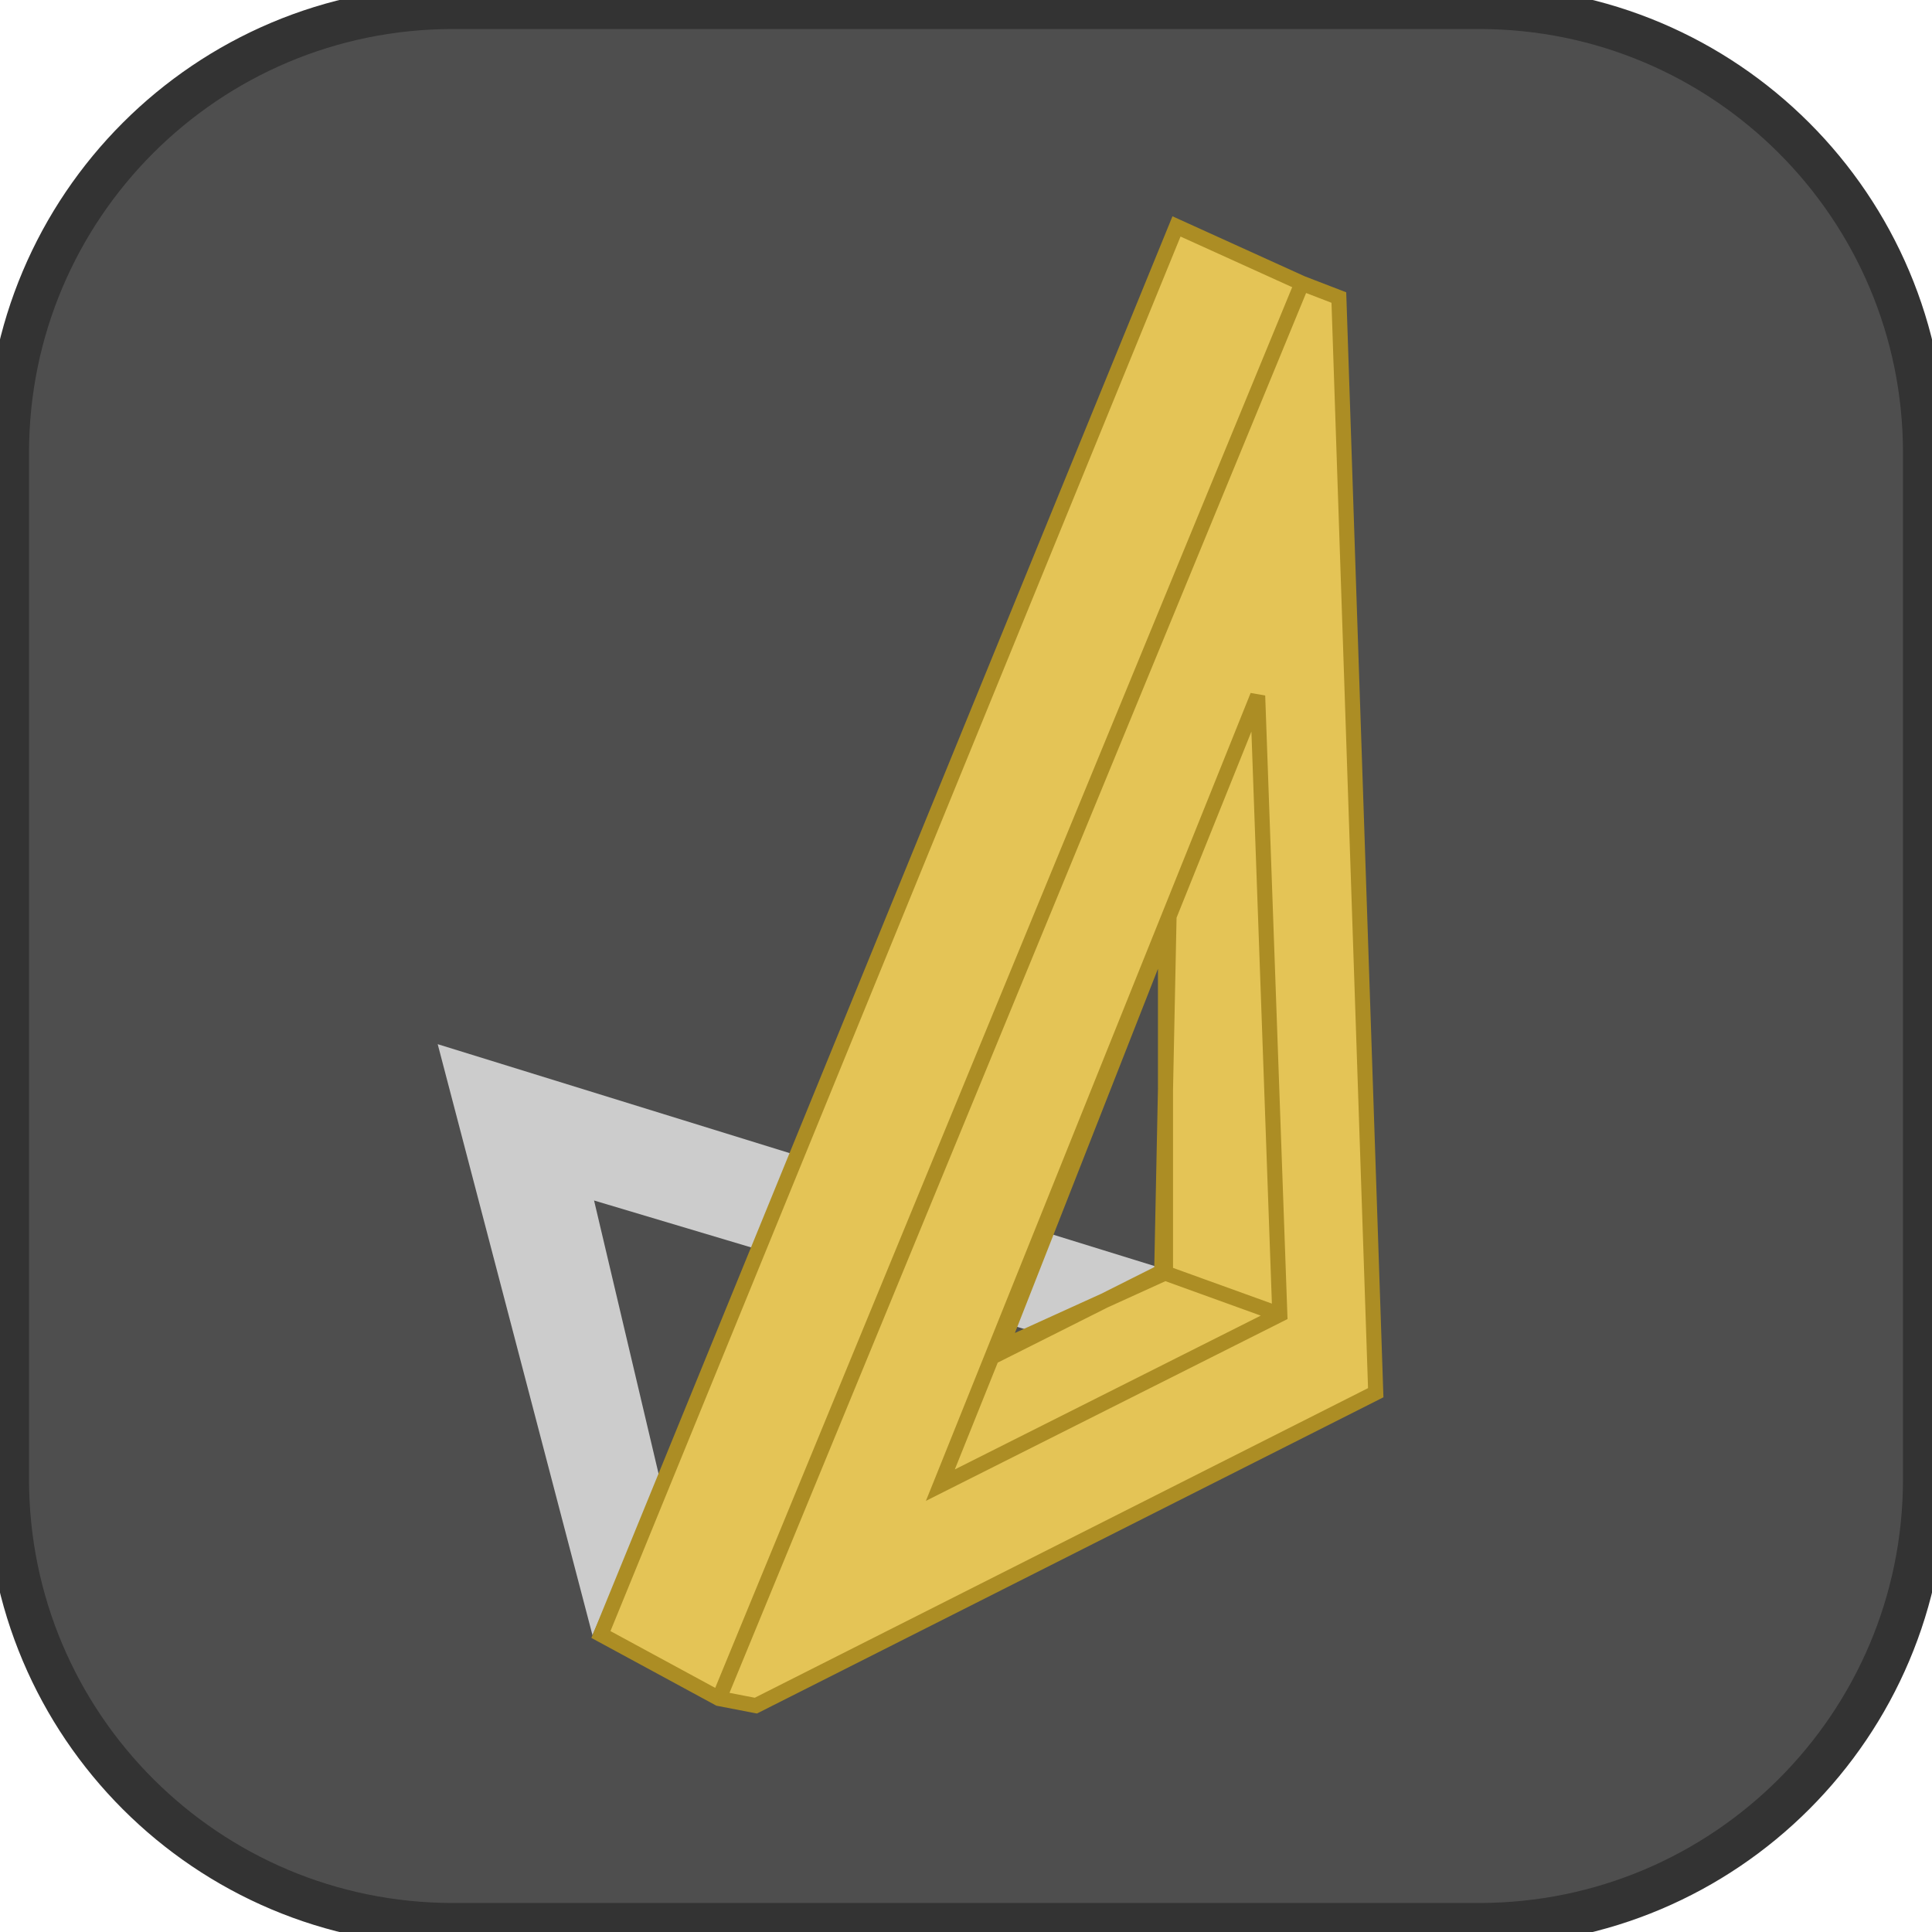 <svg width="45" height="45" viewBox="0 0 45 45" fill="none" xmlns="http://www.w3.org/2000/svg">
<g clip-path="url(#clip0)">
<path d="M34.453 0.176H10.547C4.819 0.176 0.176 4.819 0.176 10.547V34.453C0.176 40.181 4.819 44.824 10.547 44.824H34.453C40.181 44.824 44.824 40.181 44.824 34.453V10.547C44.824 4.819 40.181 0.176 34.453 0.176Z" fill="#4E4E4E" stroke="#333333"/>
<path d="M10.195 24.321L13.8 38.087L15.375 34.477L13.837 27.962L24.621 31.183L27.842 29.783L10.195 24.321Z" fill="#CCCCCC"/>
<path fill-rule="evenodd" clip-rule="evenodd" d="M27.403 5.273L13.997 38.071L16.747 39.562L17.606 39.727L32.044 32.439L31.184 6.93L30.325 6.599L27.403 5.273ZM27.147 21.638L23.317 31.387L27.147 29.647V21.638Z" fill="#E4C456"/>
<path d="M13.996 38.071L13.834 38.004L13.774 38.15L13.912 38.225L13.996 38.071ZM27.403 5.273L27.475 5.113L27.309 5.038L27.24 5.207L27.403 5.273ZM16.746 39.562L16.663 39.716L16.686 39.729L16.713 39.734L16.746 39.562ZM17.606 39.727L17.573 39.9L17.631 39.911L17.685 39.884L17.606 39.727ZM32.044 32.439L32.123 32.596L32.223 32.545L32.219 32.433L32.044 32.439ZM31.184 6.93L31.36 6.924L31.356 6.808L31.247 6.766L31.184 6.93ZM30.325 6.599L30.252 6.759L30.257 6.761L30.262 6.763L30.325 6.599ZM23.316 31.387L23.153 31.323L22.994 31.727L23.389 31.548L23.316 31.387ZM27.147 21.638H27.322L26.983 21.574L27.147 21.638ZM27.147 29.647L27.219 29.807L27.322 29.76V29.647H27.147ZM29.294 16.206L29.469 16.2L29.13 16.14L29.294 16.206ZM29.809 30.617L29.888 30.774L29.989 30.723L29.985 30.611L29.809 30.617ZM21.903 34.592L21.74 34.527L21.566 34.958L21.982 34.749L21.903 34.592ZM27.229 21.341L27.066 21.275L27.229 21.341ZM14.159 38.138L27.566 5.34L27.24 5.207L13.834 38.004L14.159 38.138ZM16.83 39.407L14.08 37.916L13.912 38.225L16.663 39.716L16.83 39.407ZM17.639 39.555L16.78 39.389L16.713 39.734L17.573 39.9L17.639 39.555ZM31.964 32.282L17.526 39.571L17.685 39.884L32.123 32.596L31.964 32.282ZM31.009 6.936L31.868 32.445L32.219 32.433L31.36 6.924L31.009 6.936ZM30.262 6.763L31.121 7.094L31.247 6.766L30.388 6.435L30.262 6.763ZM27.33 5.434L30.252 6.759L30.397 6.439L27.475 5.113L27.33 5.434ZM23.48 31.452L27.31 21.702L26.983 21.574L23.153 31.323L23.48 31.452ZM27.074 29.487L23.244 31.227L23.389 31.548L27.219 29.807L27.074 29.487ZM26.971 21.638V29.647H27.322V21.638H26.971ZM30.162 6.532L16.584 39.495L16.909 39.629L30.487 6.666L30.162 6.532ZM29.118 16.212L29.634 30.623L29.985 30.611L29.469 16.2L29.118 16.212ZM29.73 30.46L21.824 34.435L21.982 34.749L29.888 30.774L29.73 30.46ZM22.066 34.658L23.264 31.676L22.938 31.545L21.74 34.527L22.066 34.658ZM23.18 31.768L27.138 29.78L26.98 29.466L23.022 31.454L23.18 31.768ZM23.264 31.676L27.392 21.406L27.066 21.275L22.938 31.545L23.264 31.676ZM27.392 21.406L29.457 16.271L29.13 16.14L27.066 21.275L27.392 21.406ZM27.235 29.627L27.405 21.345L27.054 21.337L26.883 29.619L27.235 29.627ZM29.869 30.452L27.119 29.458L26.999 29.788L29.749 30.782L29.869 30.452Z" fill="#AC8D24"/>
</g>
<defs>
<clipPath id="clip0">
<rect width="45" height="45" fill="white"/>
</clipPath>
</defs>
</svg>
